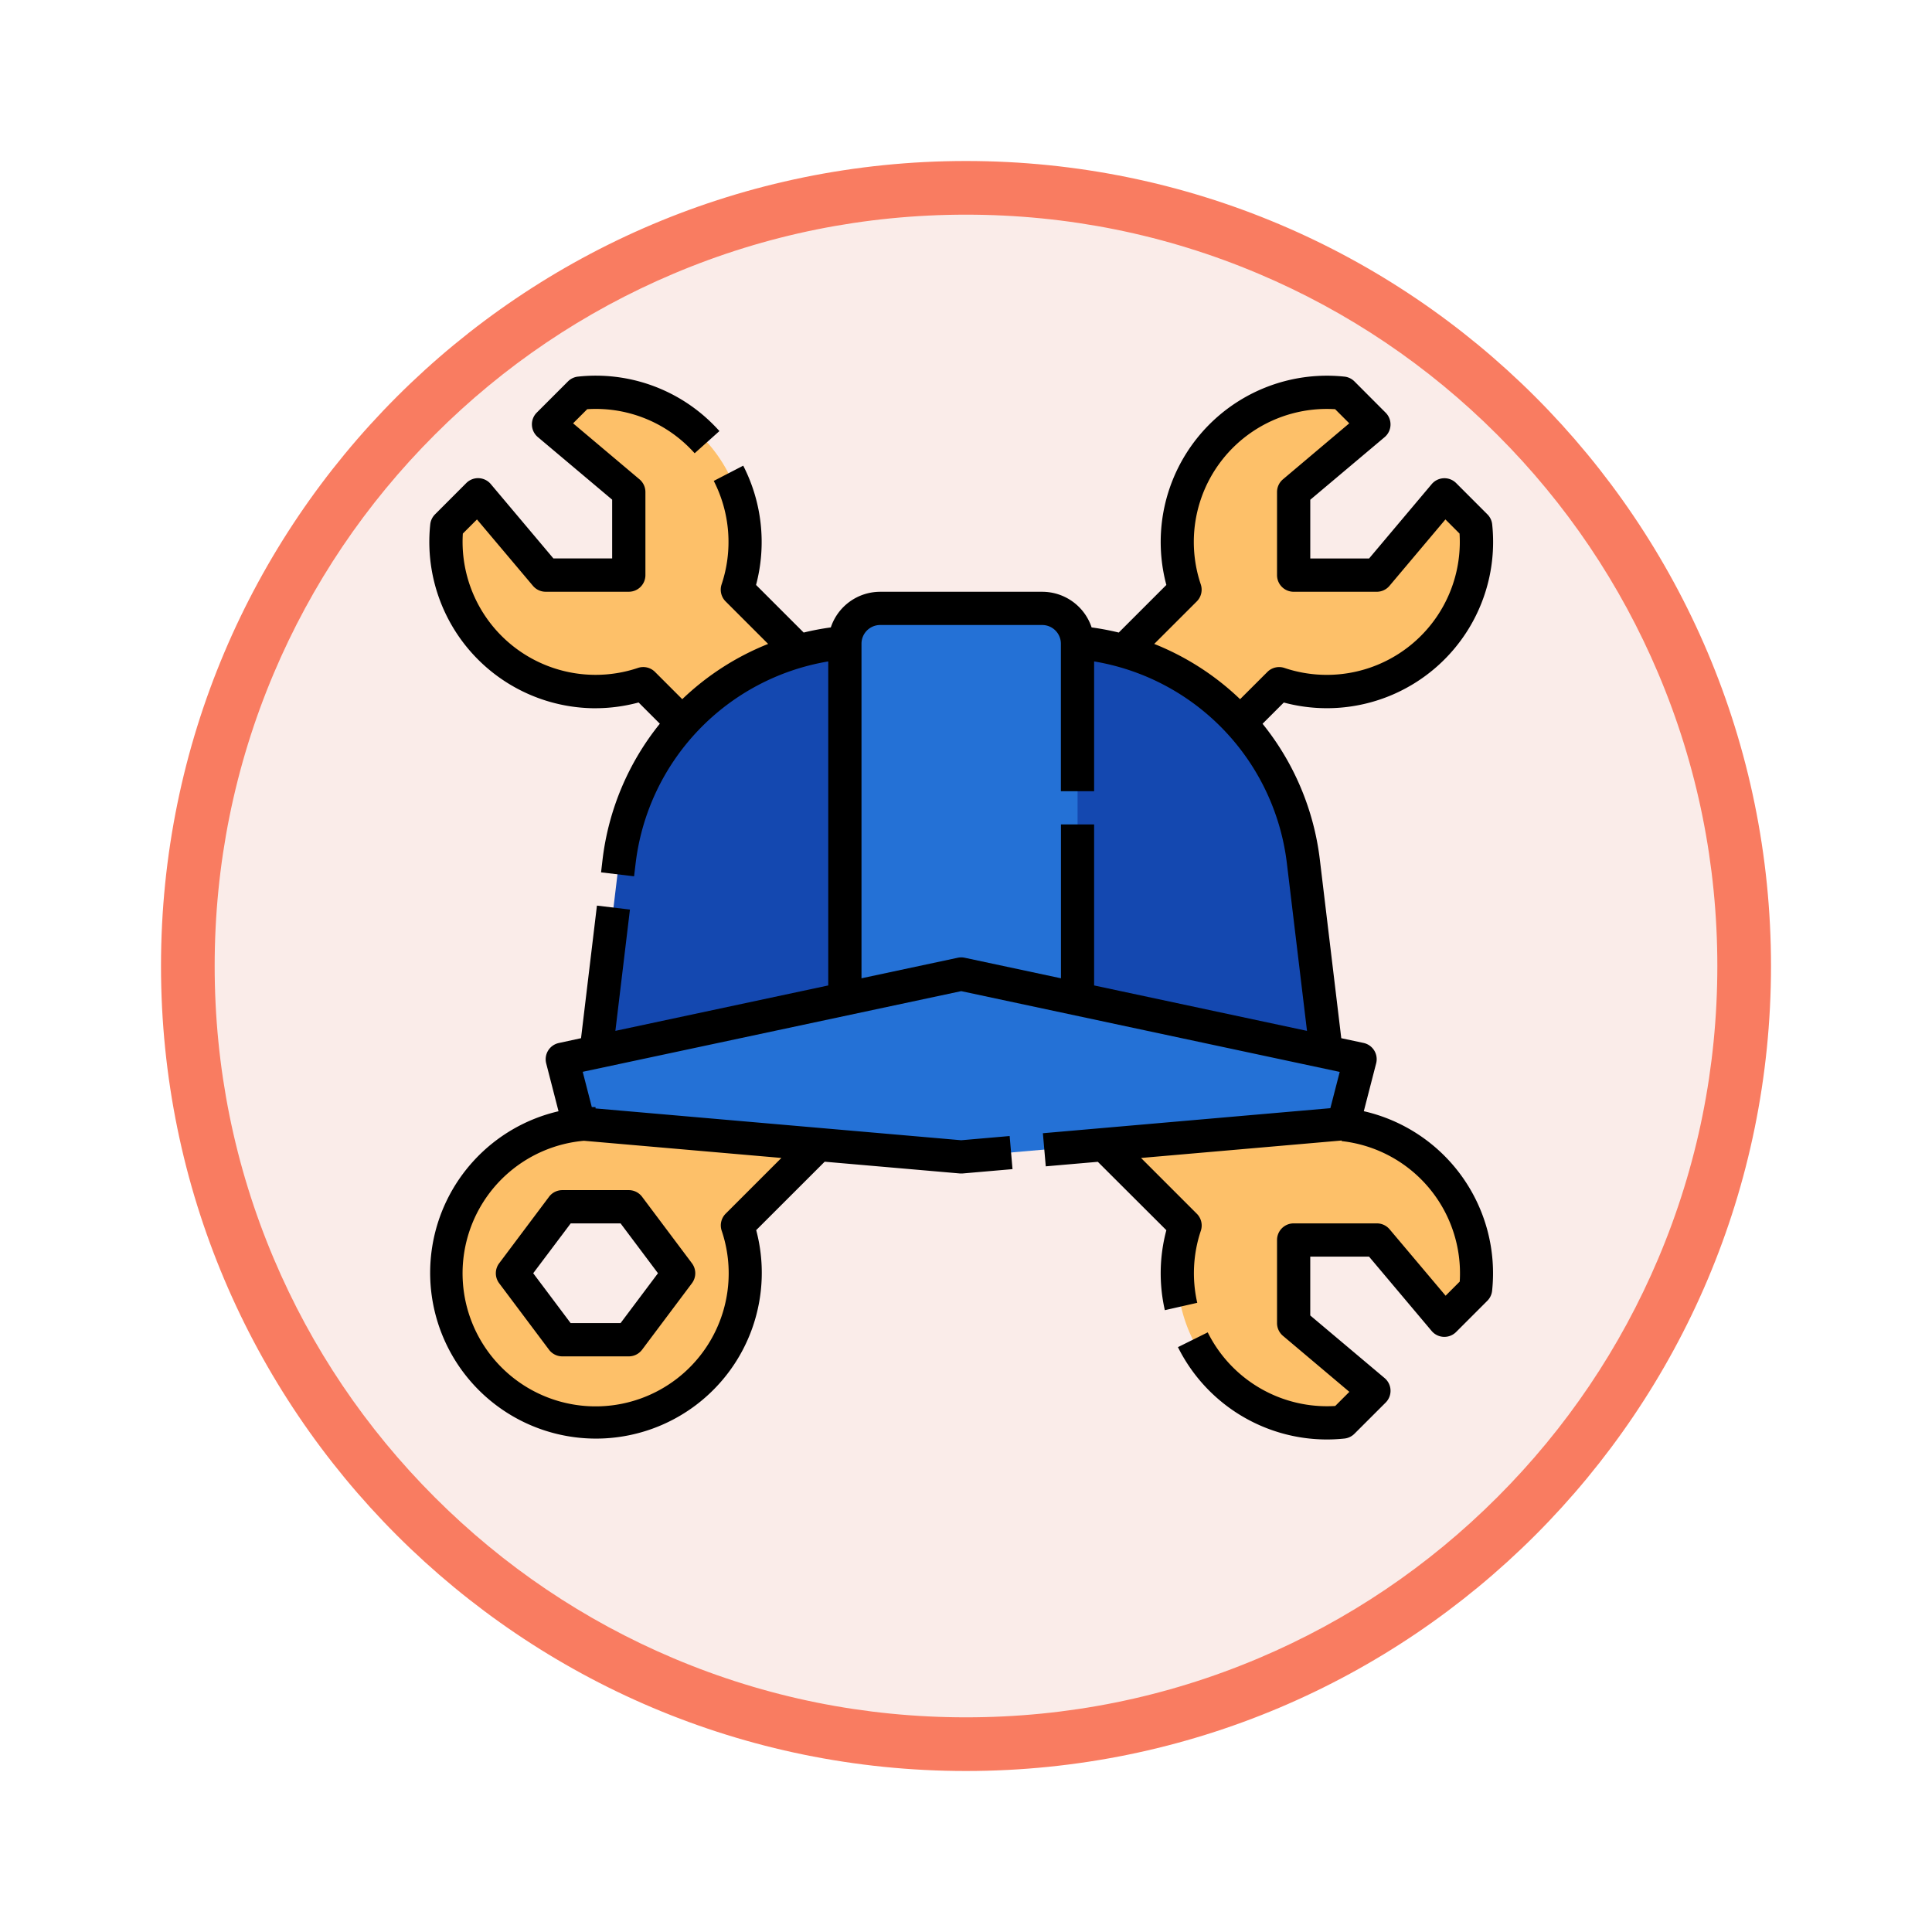 <svg xmlns="http://www.w3.org/2000/svg" xmlns:xlink="http://www.w3.org/1999/xlink" width="108" height="108" viewBox="0 0 108 108">
  <defs>
    <filter id="Trazado_982549" x="0" y="0" width="108" height="108" filterUnits="userSpaceOnUse">
      <feOffset dy="3" input="SourceAlpha"/>
      <feGaussianBlur stdDeviation="3" result="blur"/>
      <feFlood flood-opacity="0.161"/>
      <feComposite operator="in" in2="blur"/>
      <feComposite in="SourceGraphic"/>
    </filter>
  </defs>
  <g id="Grupo_1158173" data-name="Grupo 1158173" transform="translate(-171 -11058)">
    <g id="Grupo_1158014" data-name="Grupo 1158014" transform="translate(-277 10352)">
      <g id="Grupo_1149030" data-name="Grupo 1149030" transform="translate(-173 371)">
        <g id="Grupo_1146639" data-name="Grupo 1146639" transform="translate(420 -822)">
          <g transform="matrix(1, 0, 0, 1, 201, 1157)" filter="url(#Trazado_982549)">
            <g id="Trazado_982549-2" data-name="Trazado 982549" transform="translate(9 6)" fill="#faece9">
              <path d="M 45 88.5 C 39.127 88.5 33.43 87.35 28.068 85.082 C 22.889 82.891 18.236 79.755 14.241 75.759 C 10.245 71.764 7.109 67.111 4.918 61.932 C 2.65 56.57 1.5 50.873 1.5 45 C 1.5 39.127 2.65 33.43 4.918 28.068 C 7.109 22.889 10.245 18.236 14.241 14.241 C 18.236 10.245 22.889 7.109 28.068 4.918 C 33.43 2.65 39.127 1.5 45 1.5 C 50.873 1.5 56.57 2.65 61.932 4.918 C 67.111 7.109 71.764 10.245 75.759 14.241 C 79.755 18.236 82.891 22.889 85.082 28.068 C 87.35 33.43 88.5 39.127 88.5 45 C 88.5 50.873 87.35 56.57 85.082 61.932 C 82.891 67.111 79.755 71.764 75.759 75.759 C 71.764 79.755 67.111 82.891 61.932 85.082 C 56.57 87.35 50.873 88.5 45 88.5 Z" stroke="none"/>
              <path d="M 45 3 C 39.329 3 33.829 4.11 28.653 6.299 C 23.652 8.415 19.16 11.443 15.302 15.302 C 11.443 19.16 8.415 23.652 6.299 28.653 C 4.11 33.829 3 39.329 3 45 C 3 50.671 4.11 56.171 6.299 61.347 C 8.415 66.348 11.443 70.84 15.302 74.698 C 19.16 78.557 23.652 81.585 28.653 83.701 C 33.829 85.89 39.329 87 45 87 C 50.671 87 56.171 85.89 61.347 83.701 C 66.348 81.585 70.84 78.557 74.698 74.698 C 78.557 70.84 81.585 66.348 83.701 61.347 C 85.89 56.171 87 50.671 87 45 C 87 39.329 85.89 33.829 83.701 28.653 C 81.585 23.652 78.557 19.16 74.698 15.302 C 70.84 11.443 66.348 8.415 61.347 6.299 C 56.171 4.11 50.671 3 45 3 M 45 0 C 69.853 0 90 20.147 90 45 C 90 69.853 69.853 90 45 90 C 20.147 90 0 69.853 0 45 C 0 20.147 20.147 0 45 0 Z" stroke="none" fill="#f97c61"/>
            </g>
          </g>
        </g>
      </g>
    </g>
    <g id="casco_2_" data-name="casco (2)" transform="translate(195 11079.005)">
      <g id="Grupo_1158171" data-name="Grupo 1158171" transform="translate(0.929 0.924)">
        <path id="Trazado_992505" data-name="Trazado 992505" d="M30.347,321.776l-5.256-5.256L19.606,322a8.324,8.324,0,1,0,5.26,5.253ZM18.793,333.649H15.076l-2.787-3.717,2.787-3.717h3.717l2.787,3.717Z" transform="translate(-8.572 -280.687)" fill="#fdc069"/>
        <g id="Grupo_1158168" data-name="Grupo 1158168">
          <path id="Trazado_992506" data-name="Trazado 992506" d="M339.635,343.573l-1.745,1.746a8.365,8.365,0,0,1-8.809-10.986l-4.557-4.557,5.256-5.256,4.557,4.557a8.365,8.365,0,0,1,10.986,8.809l-1.746,1.746-3.783-4.487h-4.646v4.646Z" transform="translate(-287.761 -287.758)" fill="#fdc069"/>
          <path id="Trazado_992507" data-name="Trazado 992507" d="M9.791,13.733,8.045,15.478a8.365,8.365,0,0,0,10.986,8.809l4.557,4.557,5.256-5.256-4.557-4.557A8.365,8.365,0,0,0,15.478,8.045L13.733,9.791l4.486,3.783v4.646H13.574Z" transform="translate(-7.999 -7.998)" fill="#fdc069"/>
          <path id="Trazado_992508" data-name="Trazado 992508" d="M343.573,13.733l1.746,1.745a8.365,8.365,0,0,1-10.986,8.809l-4.557,4.557-5.256-5.256,4.557-4.557a8.365,8.365,0,0,1,8.809-10.986l1.746,1.746-4.487,3.783v4.646h4.646Z" transform="translate(-287.758 -7.998)" fill="#fdc069"/>
        </g>
        <g id="Grupo_1158170" data-name="Grupo 1158170" transform="translate(6.504 12.079)">
          <path id="Trazado_992509" data-name="Trazado 992509" d="M120.883,151.229H80l1.314-10.952A13.937,13.937,0,0,1,95.152,128H105.73a13.937,13.937,0,0,1,13.838,12.276Z" transform="translate(-78.142 -126.142)" fill="#1448b0"/>
          <g id="Grupo_1158169" data-name="Grupo 1158169">
            <path id="Trazado_992510" data-name="Trazado 992510" d="M201.974,112h9.059a1.974,1.974,0,0,1,1.974,1.974v22.217H200V113.974A1.974,1.974,0,0,1,201.974,112Z" transform="translate(-184.204 -112)" fill="#2471d6"/>
            <path id="Trazado_992511" data-name="Trazado 992511" d="M108.6,292.759,86.3,288,64,292.759l.929,3.6,21.37,1.858,21.37-1.858Z" transform="translate(-64 -267.559)" fill="#2471d6"/>
          </g>
        </g>
      </g>
      <g id="Grupo_1158172" data-name="Grupo 1158172" transform="translate(0 -0.005)">
        <path id="Trazado_992512" data-name="Trazado 992512" d="M32.186,397.209l2.787,3.717a.929.929,0,0,0,.743.372h3.717a.929.929,0,0,0,.743-.372l2.787-3.717a.929.929,0,0,0,0-1.115l-2.787-3.717a.929.929,0,0,0-.743-.372H35.717a.929.929,0,0,0-.743.372l-2.787,3.717A.929.929,0,0,0,32.186,397.209Zm4-3.345h2.787l2.091,2.787-2.091,2.787H36.181l-2.091-2.787Z" transform="translate(-28.283 -346.476)"/>
        <path id="Trazado_992513" data-name="Trazado 992513" d="M9.271,18.586a9.344,9.344,0,0,0,2.427-.322l1.187,1.187a14.914,14.914,0,0,0-3.2,7.577L9.6,27.76l1.845.221.088-.732A13.01,13.01,0,0,1,22.3,15.969V34.082L10.4,36.621l.814-6.781-1.845-.221-.889,7.412L7.239,37.3a.929.929,0,0,0-.706,1.141l.689,2.674A9.269,9.269,0,1,0,18.272,47.76L22.1,43.935l7.555.657c.027,0,.054,0,.08,0s.054,0,.08,0L32.6,44.35,32.44,42.5l-2.707.235L9.291,40.957v-.077l-.209,0-.508-1.97L29.733,34.4l21.158,4.515-.523,2.028-16.07,1.4.161,1.851,2.91-.253L41.2,47.764a9.317,9.317,0,0,0-.085,4.47l1.812-.411a7.458,7.458,0,0,1,.2-4.027.929.929,0,0,0-.224-.952l-3.118-3.118L51,42.75l0,.033a7.434,7.434,0,0,1,6.6,7.853l-.79.79-3.131-3.713a.929.929,0,0,0-.71-.33H48.316a.929.929,0,0,0-.929.929v4.646a.929.929,0,0,0,.33.71L51.43,56.8l-.79.79a7.446,7.446,0,0,1-7.127-4.115l-1.665.826a9.305,9.305,0,0,0,8.316,5.162,9.443,9.443,0,0,0,.989-.052.929.929,0,0,0,.56-.267L53.459,57.4A.929.929,0,0,0,53.4,56.03l-4.156-3.5V49.241H52.53l3.5,4.156a.929.929,0,0,0,1.367.058l1.746-1.746a.93.93,0,0,0,.267-.559,9.292,9.292,0,0,0-7.172-10.038l.69-2.675a.929.929,0,0,0-.706-1.141l-1.244-.265-1.2-10a14.913,14.913,0,0,0-3.2-7.577l1.187-1.187A9.294,9.294,0,0,0,59.414,8.308a.93.93,0,0,0-.267-.56L57.4,6a.929.929,0,0,0-1.367.058l-3.5,4.156H49.245V6.932l4.156-3.5a.929.929,0,0,0,.058-1.367L51.713.315a.929.929,0,0,0-.56-.267A9.294,9.294,0,0,0,41.2,11.694l-2.661,2.661a14.755,14.755,0,0,0-1.517-.287,2.909,2.909,0,0,0-2.757-1.992H25.2a2.909,2.909,0,0,0-2.757,1.992,14.749,14.749,0,0,0-1.517.287l-2.662-2.661a9.352,9.352,0,0,0-.717-6.668L15.9,5.878a7.48,7.48,0,0,1,.438,5.784.929.929,0,0,0,.224.952l2.377,2.377a14.911,14.911,0,0,0-4.8,3.089l-1.524-1.524a.929.929,0,0,0-.953-.224A7.435,7.435,0,0,1,1.873,8.822l.79-.79,3.131,3.713a.929.929,0,0,0,.71.329H11.15a.929.929,0,0,0,.929-.929V6.5a.929.929,0,0,0-.33-.71L8.036,2.659l.79-.79a7.4,7.4,0,0,1,5.721,2.163c.1.1.194.2.285.3l1.384-1.24c-.114-.128-.234-.254-.355-.375A9.257,9.257,0,0,0,8.311.048a.929.929,0,0,0-.56.267L6.006,2.06a.929.929,0,0,0,.058,1.367l4.156,3.5v3.285H6.936l-3.5-4.156A.929.929,0,0,0,2.064,6L.318,7.748a.93.93,0,0,0-.267.56,9.3,9.3,0,0,0,9.22,10.279ZM8.644,42.765l11.036.96-3.114,3.114a.929.929,0,0,0-.224.952,7.438,7.438,0,1,1-7.7-5.026ZM42.9,12.615a.929.929,0,0,0,.224-.952,7.435,7.435,0,0,1,7.511-9.794l.79.79L47.717,5.79a.929.929,0,0,0-.33.71v4.646a.929.929,0,0,0,.929.929h4.646a.929.929,0,0,0,.71-.33L56.8,8.032l.79.79A7.435,7.435,0,0,1,47.8,16.333a.929.929,0,0,0-.953.224L45.322,18.08a14.911,14.911,0,0,0-4.8-3.089ZM24.158,14.979A1.046,1.046,0,0,1,25.2,13.933h9.059a1.046,1.046,0,0,1,1.045,1.045v8.246h1.858V15.969A13.01,13.01,0,0,1,47.937,27.25l1.125,9.371-11.9-2.539v-9H35.308v8.6l-5.381-1.148a.929.929,0,0,0-.388,0l-5.381,1.148Z" transform="translate(0 0.005)"/>
      </g>
    </g>
  </g>
</svg>
